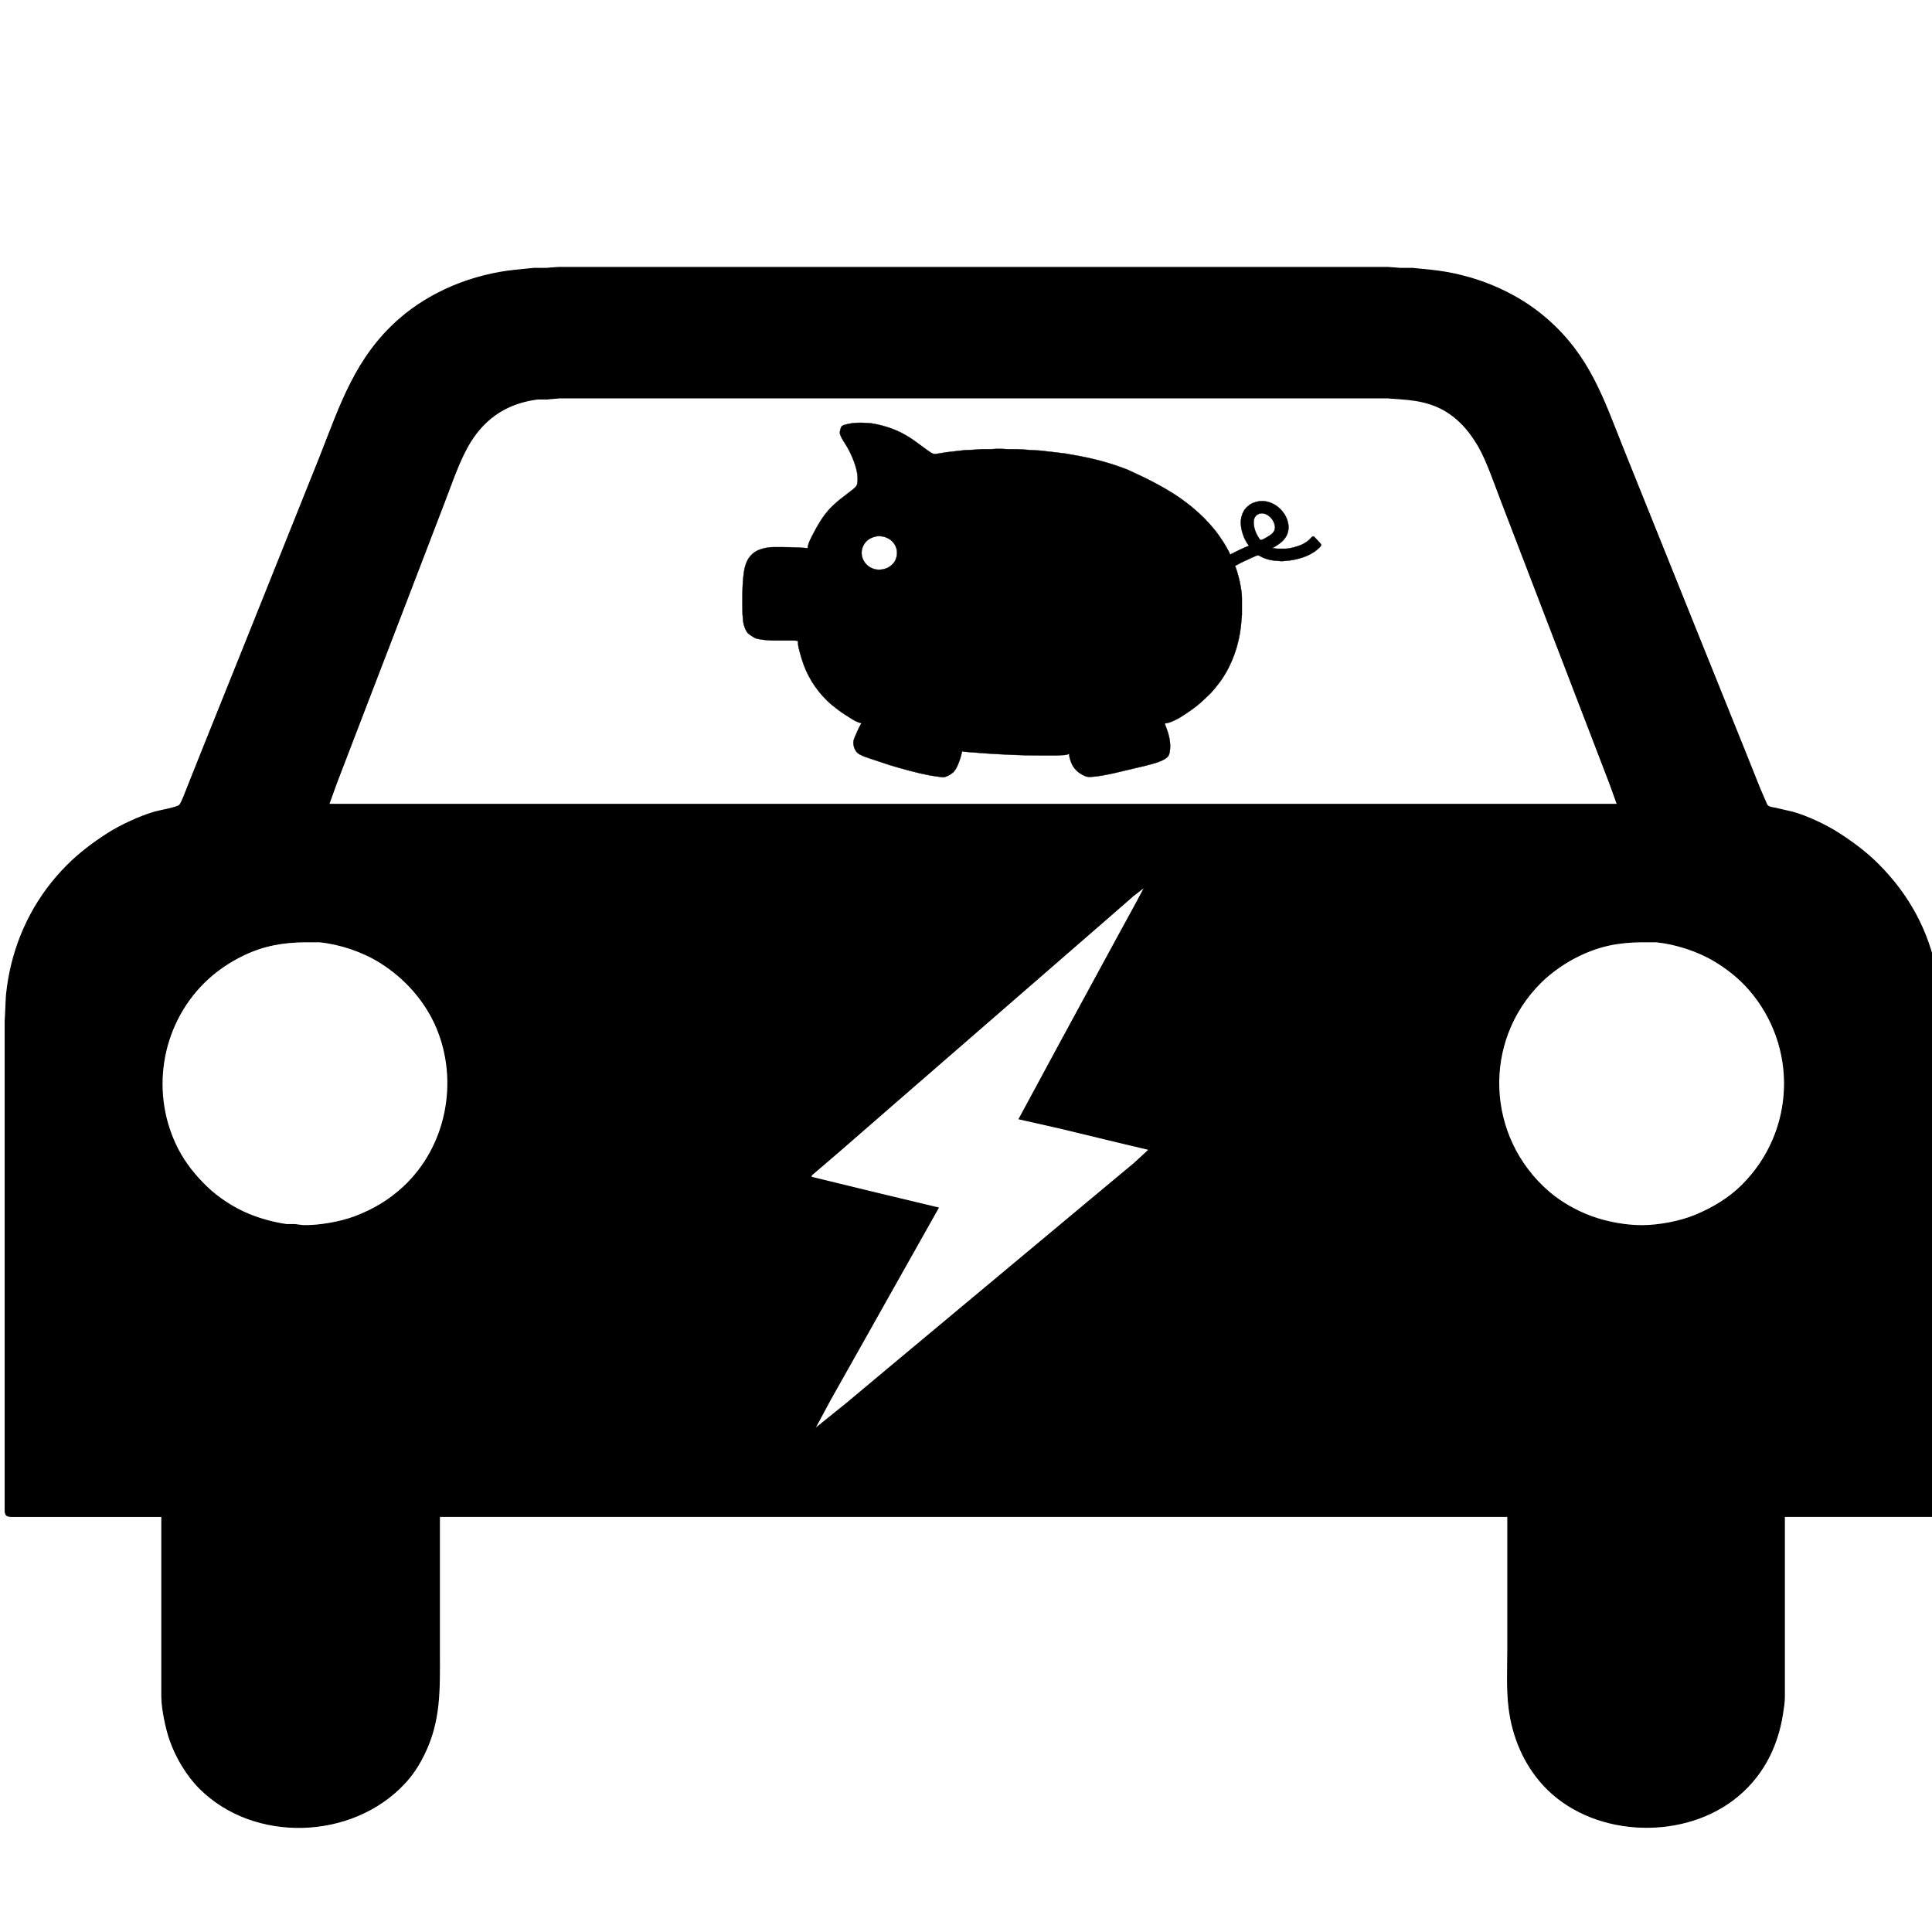 <?xml version="1.0" encoding="UTF-8" standalone="no"?>
<!-- Created with Inkscape (http://www.inkscape.org/) -->

<svg
   xmlns:dc="http://purl.org/dc/elements/1.1/"
   xmlns:cc="http://creativecommons.org/ns#"
   xmlns:rdf="http://www.w3.org/1999/02/22-rdf-syntax-ns#"
   xmlns:svg="http://www.w3.org/2000/svg"
   xmlns="http://www.w3.org/2000/svg"
   xmlns:sodipodi="http://sodipodi.sourceforge.net/DTD/sodipodi-0.dtd"
   xmlns:inkscape="http://www.inkscape.org/namespaces/inkscape"
   width="100mm"
   height="100mm"
   viewBox="0 0 100 100"
   version="1.1"
   id="svg4860"
   inkscape:version="0.92.5 (2060ec1f9f, 2020-04-08)"
   sodipodi:docname="icon1.svg">
  <defs
     id="defs4854" />
  <sodipodi:namedview
     id="base"
     pagecolor="#ffffff"
     bordercolor="#666666"
     borderopacity="1.0"
     inkscape:pageopacity="0.0"
     inkscape:pageshadow="2"
     inkscape:zoom="1.4"
     inkscape:cx="254.13897"
     inkscape:cy="237.42131"
     inkscape:document-units="mm"
     inkscape:current-layer="layer1"
     showgrid="false"
     inkscape:window-width="1848"
     inkscape:window-height="1016"
     inkscape:window-x="72"
     inkscape:window-y="27"
     inkscape:window-maximized="1" />
  <g
     inkscape:label="Layer 1"
     inkscape:groupmode="layer"
     id="layer1"
     transform="translate(0,-197)">
    <path
       id="Selection #1-3"
       d="m 41.808,225.372 c -0.594,-0.045 -1.188,-0.057 -1.785,-0.051 -0.302,0.004 -0.697,0.084 -0.946,0.25 -0.386,0.257 -0.512,0.648 -0.574,1.068 -0.095,0.648 -0.077,1.481 -0.069,2.146 l 0.016,0.169 c 0.017,0.23 0.021,0.315 0.103,0.541 0.031,0.085 0.102,0.229 0.17,0.289 0.078,0.068 0.293,0.214 0.389,0.252 0.178,0.071 0.741,0.117 0.946,0.116 h 0.893 0.182 l 0.175,0.019 v 0.135 c 0.003,0.188 0.13,0.6 0.189,0.794 0.249,0.825 0.694,1.566 1.329,2.179 0.164,0.158 0.353,0.306 0.535,0.446 0.217,0.166 0.445,0.312 0.678,0.455 0.164,0.101 0.358,0.222 0.553,0.248 l -0.138,0.253 -0.195,0.439 c -0.024,0.063 -0.081,0.193 -0.084,0.253 -0.01,0.045 0,0.075 0,0.118 0.02,0.162 0.034,0.223 0.122,0.372 0.101,0.171 0.33,0.25 0.51,0.321 l 1.232,0.411 c 0.681,0.206 1.424,0.413 2.124,0.545 l 0.446,0.065 c 0.059,0.008 0.198,0.029 0.25,0.021 0.064,-0.009 0.211,-0.07 0.268,-0.102 0.062,-0.034 0.195,-0.13 0.241,-0.181 0.215,-0.237 0.376,-0.786 0.438,-1.097 l 0.018,0.051 0.339,0.031 0.91,0.069 c 0.903,0.058 1.808,0.103 2.713,0.103 h 0.892 l 0.339,-0.017 c 0.132,-0.002 0.218,-0.022 0.339,-0.068 -0.032,0.11 0.021,0.23 0.051,0.338 0.089,0.319 0.307,0.582 0.609,0.743 0.105,0.056 0.232,0.119 0.354,0.116 0.443,-0.009 0.858,-0.103 1.288,-0.193 l 1.624,-0.384 c 0.342,-0.092 0.879,-0.211 1.138,-0.443 0.141,-0.127 0.148,-0.442 0.147,-0.616 -0.002,-0.242 -0.071,-0.549 -0.155,-0.777 l -0.13,-0.355 0.196,-0.035 c 0.353,-0.111 0.647,-0.296 0.946,-0.498 0.385,-0.261 0.59,-0.413 0.928,-0.734 l 0.3,-0.287 c 0.137,-0.143 0.449,-0.529 0.562,-0.693 0.574,-0.834 0.903,-1.801 1.015,-2.788 l 0.051,-0.591 v -0.862 c 0,-0.441 -0.184,-1.261 -0.357,-1.673 0.103,-0.036 0.221,-0.112 0.321,-0.164 l 0.518,-0.238 c 0.062,-0.028 0.285,-0.136 0.339,-0.138 0.066,-0.004 0.17,0.072 0.232,0.101 0.138,0.065 0.313,0.118 0.464,0.148 0.132,0.026 0.242,0.03 0.375,0.039 l 0.143,0.015 c 0.09,0.004 0.118,-0.01 0.196,-0.015 0.334,-0.022 0.63,-0.079 0.946,-0.188 0.257,-0.089 0.531,-0.23 0.732,-0.406 0.042,-0.036 0.155,-0.141 0.179,-0.184 0.038,-0.067 -0.006,-0.102 -0.05,-0.152 l -0.219,-0.237 c -0.028,-0.029 -0.084,-0.098 -0.127,-0.098 -0.063,0 -0.156,0.123 -0.198,0.165 -0.108,0.108 -0.298,0.221 -0.443,0.281 -0.224,0.092 -0.524,0.176 -0.768,0.191 h -0.464 l -0.25,-0.032 c 0.251,-0.137 0.485,-0.28 0.655,-0.507 0.641,-0.852 -0.462,-2.25 -1.566,-1.859 -0.143,0.051 -0.201,0.081 -0.321,0.174 -0.126,0.098 -0.199,0.196 -0.271,0.334 -0.07,0.132 -0.12,0.359 -0.122,0.507 -0.005,0.409 0.164,0.91 0.428,1.233 -0.189,0.051 -0.79,0.352 -0.982,0.456 -0.029,-0.103 -0.088,-0.193 -0.138,-0.287 -0.114,-0.216 -0.279,-0.474 -0.421,-0.676 -0.603,-0.856 -1.484,-1.633 -2.386,-2.202 -0.479,-0.302 -0.973,-0.565 -1.482,-0.819 l -0.857,-0.402 c -0.918,-0.364 -1.86,-0.608 -2.838,-0.774 l -0.411,-0.073 -0.643,-0.077 -0.678,-0.077 -0.411,-0.021 -0.446,-0.032 -0.303,-0.017 h -0.5 l -0.286,-0.017 h -0.303 l -0.303,0.017 h -0.411 l -0.268,0.017 -0.25,0.015 -0.428,0.021 -0.964,0.111 c -0.124,0.019 -0.485,0.091 -0.589,0.085 -0.091,-0.005 -0.264,-0.131 -0.339,-0.184 l -0.732,-0.536 c -0.537,-0.364 -0.972,-0.573 -1.607,-0.746 -0.176,-0.048 -0.556,-0.133 -0.732,-0.135 l -0.357,-0.017 c -0.234,0 -0.469,0.012 -0.696,0.065 -0.081,0.019 -0.253,0.056 -0.312,0.105 -0.062,0.051 -0.118,0.292 -0.108,0.37 0.024,0.187 0.301,0.572 0.406,0.76 0.233,0.419 0.508,1.078 0.514,1.554 0.002,0.117 0.002,0.301 -0.056,0.405 -0.051,0.093 -0.244,0.239 -0.336,0.306 l -0.589,0.456 c -0.183,0.161 -0.368,0.322 -0.527,0.505 -0.31,0.356 -0.547,0.754 -0.762,1.166 -0.106,0.203 -0.312,0.577 -0.317,0.794 z m 23.437,-1.802 c 0.404,-0.042 0.765,0.394 0.749,0.755 -0.01,0.237 -0.233,0.375 -0.428,0.487 -0.051,0.029 -0.237,0.138 -0.285,0.139 -0.05,0.002 -0.076,-0.034 -0.101,-0.069 -0.04,-0.053 -0.135,-0.224 -0.163,-0.287 -0.145,-0.324 -0.269,-0.918 0.228,-1.025 z m -19.707,1.181 c 0.576,0.018 0.99,0.508 0.875,1.043 -0.024,0.112 -0.069,0.227 -0.139,0.321 -0.061,0.082 -0.149,0.165 -0.236,0.221 -0.121,0.078 -0.249,0.122 -0.393,0.143 -0.75,0.111 -1.293,-0.652 -0.94,-1.277 0.157,-0.278 0.394,-0.394 0.708,-0.452 0.046,-0.003 0.078,-0.005 0.125,0 z"
       inkscape:connector-curvature="0"
       style="fill:#000001;fill-opacity:1;stroke:#000000;stroke-width:0.017"
       sodipodi:nodetypes="cccccccccccccccccccccccccccccccccccsccccccccccccccccccccccccccccccccccscccccccccccccccccccccccccccccccccccccccccccccccccccccccccccccccccc" />
    <path
       d="m 8.375,275.489 c 0,0 0,9.316 0,9.316 0.002,0.627 0.215,1.654 0.424,2.252 0.312,0.892 0.861,1.83 1.54,2.508 2.832,2.826 7.89,2.643 10.593,-0.256 0.432,-0.464 0.727,-0.926 1.005,-1.484 0.87,-1.748 0.807,-3.391 0.807,-5.272 0,0 0,-7.064 0,-7.064 0,0 55.299,0 55.299,0 0,0 0,6.91 0,6.91 0,1 -0.056,2.028 0.068,3.02 0.183,1.465 0.771,2.884 1.797,3.993 2.415,2.61 6.982,2.873 9.8,0.742 1.48,-1.12 2.294,-2.704 2.559,-4.478 0.049,-0.327 0.091,-0.533 0.092,-0.87 0,0 0,-9.316 0,-9.316 0,0 7.635,0 7.635,0 0.106,0 0.308,0.012 0.392,-0.052 0.09,-0.069 0.083,-0.206 0.085,-0.306 0,0 0,-1.075 0,-1.075 0,0 0,-4.556 0,-4.556 0,0 0,-19.605 0,-19.605 0,0 -0.053,-1.126 -0.053,-1.126 -0.005,-0.391 -0.12,-1.091 -0.201,-1.484 -0.445,-2.146 -1.41,-3.941 -2.982,-5.528 -0.617,-0.622 -1.324,-1.151 -2.066,-1.628 -0.657,-0.423 -1.626,-0.881 -2.386,-1.092 0,0 -0.901,-0.208 -0.901,-0.208 -0.154,-0.029 -0.318,-0.034 -0.425,-0.159 0,0 -0.371,-0.854 -0.371,-0.854 0,0 -0.798,-1.996 -0.798,-1.996 0,0 -2.393,-5.938 -2.393,-5.938 0,0 -3.87,-9.623 -3.87,-9.623 -1.042,-2.597 -1.731,-4.798 -3.966,-6.748 -1.637,-1.428 -3.805,-2.299 -5.991,-2.525 0,0 -0.954,-0.096 -0.954,-0.096 0,0 -0.636,0 -0.636,0 0,0 -0.636,-0.049 -0.636,-0.049 0,0 -42.946,0 -42.946,0 0,0 -0.636,0.049 -0.636,0.049 0,0 -0.636,0 -0.636,0 0,0 -0.954,0.096 -0.954,0.096 -2.186,0.226 -4.354,1.097 -5.991,2.525 -2.269,1.978 -3.058,4.449 -4.105,7.106 0,0 -3.732,9.316 -3.732,9.316 0,0 -2.427,6.04 -2.427,6.04 0,0 -0.714,1.792 -0.714,1.792 -0.068,0.177 -0.299,0.796 -0.403,0.906 -0.132,0.139 -1.029,0.284 -1.291,0.36 -0.776,0.226 -1.764,0.684 -2.439,1.116 -0.729,0.466 -1.449,1.009 -2.059,1.616 -1.562,1.554 -2.561,3.461 -2.999,5.575 -0.076,0.366 -0.186,1.071 -0.191,1.433 0,0 -0.053,1.126 -0.053,1.126 0,0 0,25.133 0,25.133 0,0.118 -0.02,0.328 0.085,0.408 0.084,0.064 0.287,0.052 0.392,0.052 0,0 1.432,0 1.432,0 0,0 6.203,0 6.203,0 z M 83.715,238.634 c 0,0 -66.698,0 -66.698,0 0,0 0.388,-1.075 0.388,-1.075 0,0 0.882,-2.303 0.882,-2.303 0,0 2.598,-6.757 2.598,-6.757 0,0 2.101,-5.477 2.101,-5.477 0.398,-1.019 0.794,-2.252 1.372,-3.174 0.797,-1.273 1.951,-2.005 3.475,-2.196 0,0 0.477,0 0.477,0 0,0 0.636,-0.056 0.636,-0.056 0,0 42.893,0 42.893,0 0,0 0.636,0.047 0.636,0.047 1.123,0.075 2.047,0.288 2.916,1.037 0.484,0.417 0.825,0.884 1.144,1.425 0.426,0.722 0.889,2.093 1.211,2.918 0,0 2.121,5.528 2.121,5.528 0,0 2.439,6.347 2.439,6.347 0,0 1.022,2.662 1.022,2.662 0,0 0.388,1.075 0.388,1.075 z m -24.442,4.249 c 0,0 -0.463,0.87 -0.463,0.87 0,0 -0.98,1.792 -0.98,1.792 0,0 -2.921,5.375 -2.921,5.375 0,0 -2.157,3.993 -2.157,3.993 0,0 2.068,0.467 2.068,0.467 0,0 3.022,0.729 3.022,0.729 0,0 1.644,0.391 1.644,0.391 0,0 -0.795,0.731 -0.795,0.731 0,0 -1.485,1.236 -1.485,1.236 0,0 -4.348,3.627 -4.348,3.627 0,0 -6.68,5.573 -6.68,5.573 0,0 -2.386,1.996 -2.386,1.996 0,0 -1.644,1.323 -1.644,1.323 0,0 0.826,-1.536 0.826,-1.536 0,0 1.384,-2.457 1.384,-2.457 0,0 2.822,-5.016 2.822,-5.016 0,0 1.383,-2.457 1.383,-2.457 0,0 -3.128,-0.749 -3.128,-0.749 0,0 -3.446,-0.838 -3.446,-0.838 0,0 0,-0.102 0,-0.102 0,0 1.485,-1.272 1.485,-1.272 0,0 2.704,-2.354 2.704,-2.354 0,0 8.271,-7.184 8.271,-7.184 0,0 3.181,-2.764 3.181,-2.764 0,0 1.03,-0.899 1.03,-0.899 0,0 0.614,-0.474 0.614,-0.474 z m -43.476,2.863 c 0,0 0.742,0 0.742,0 1.077,0.112 2.221,0.498 3.128,1.062 1.301,0.809 2.362,2.004 2.945,3.394 1.162,2.769 0.525,6.151 -1.726,8.239 -0.736,0.683 -1.548,1.167 -2.492,1.527 -0.763,0.292 -1.883,0.489 -2.704,0.47 0,0 -0.424,-0.054 -0.424,-0.054 0,0 -0.424,0 -0.424,0 -0.647,-0.088 -1.363,-0.284 -1.962,-0.531 -0.776,-0.32 -1.577,-0.837 -2.174,-1.411 -0.592,-0.569 -1.119,-1.221 -1.495,-1.945 -1.467,-2.83 -0.947,-6.365 1.35,-8.642 0.59,-0.584 1.298,-1.067 2.053,-1.429 1.035,-0.497 2.038,-0.669 3.181,-0.681 z m 69.19,0 c 0,0 0.742,0 0.742,0 1.022,0.107 2.152,0.475 3.022,0.997 0.662,0.398 1.276,0.886 1.779,1.463 2.576,2.948 2.431,7.36 -0.35,10.135 -0.684,0.683 -1.537,1.194 -2.437,1.565 -0.784,0.324 -1.851,0.524 -2.704,0.534 -0.863,0.009 -1.844,-0.172 -2.651,-0.463 -0.787,-0.284 -1.6,-0.746 -2.227,-1.286 -3.269,-2.819 -3.478,-7.794 -0.415,-10.839 0.537,-0.534 1.263,-1.039 1.953,-1.374 1.111,-0.54 2.057,-0.718 3.287,-0.733 z"
       id="Selection-9"
       inkscape:connector-curvature="0"
       style="fill:#000000;fill-opacity:1;stroke:#000000;stroke-width:0.052" />
  </g>
</svg>
